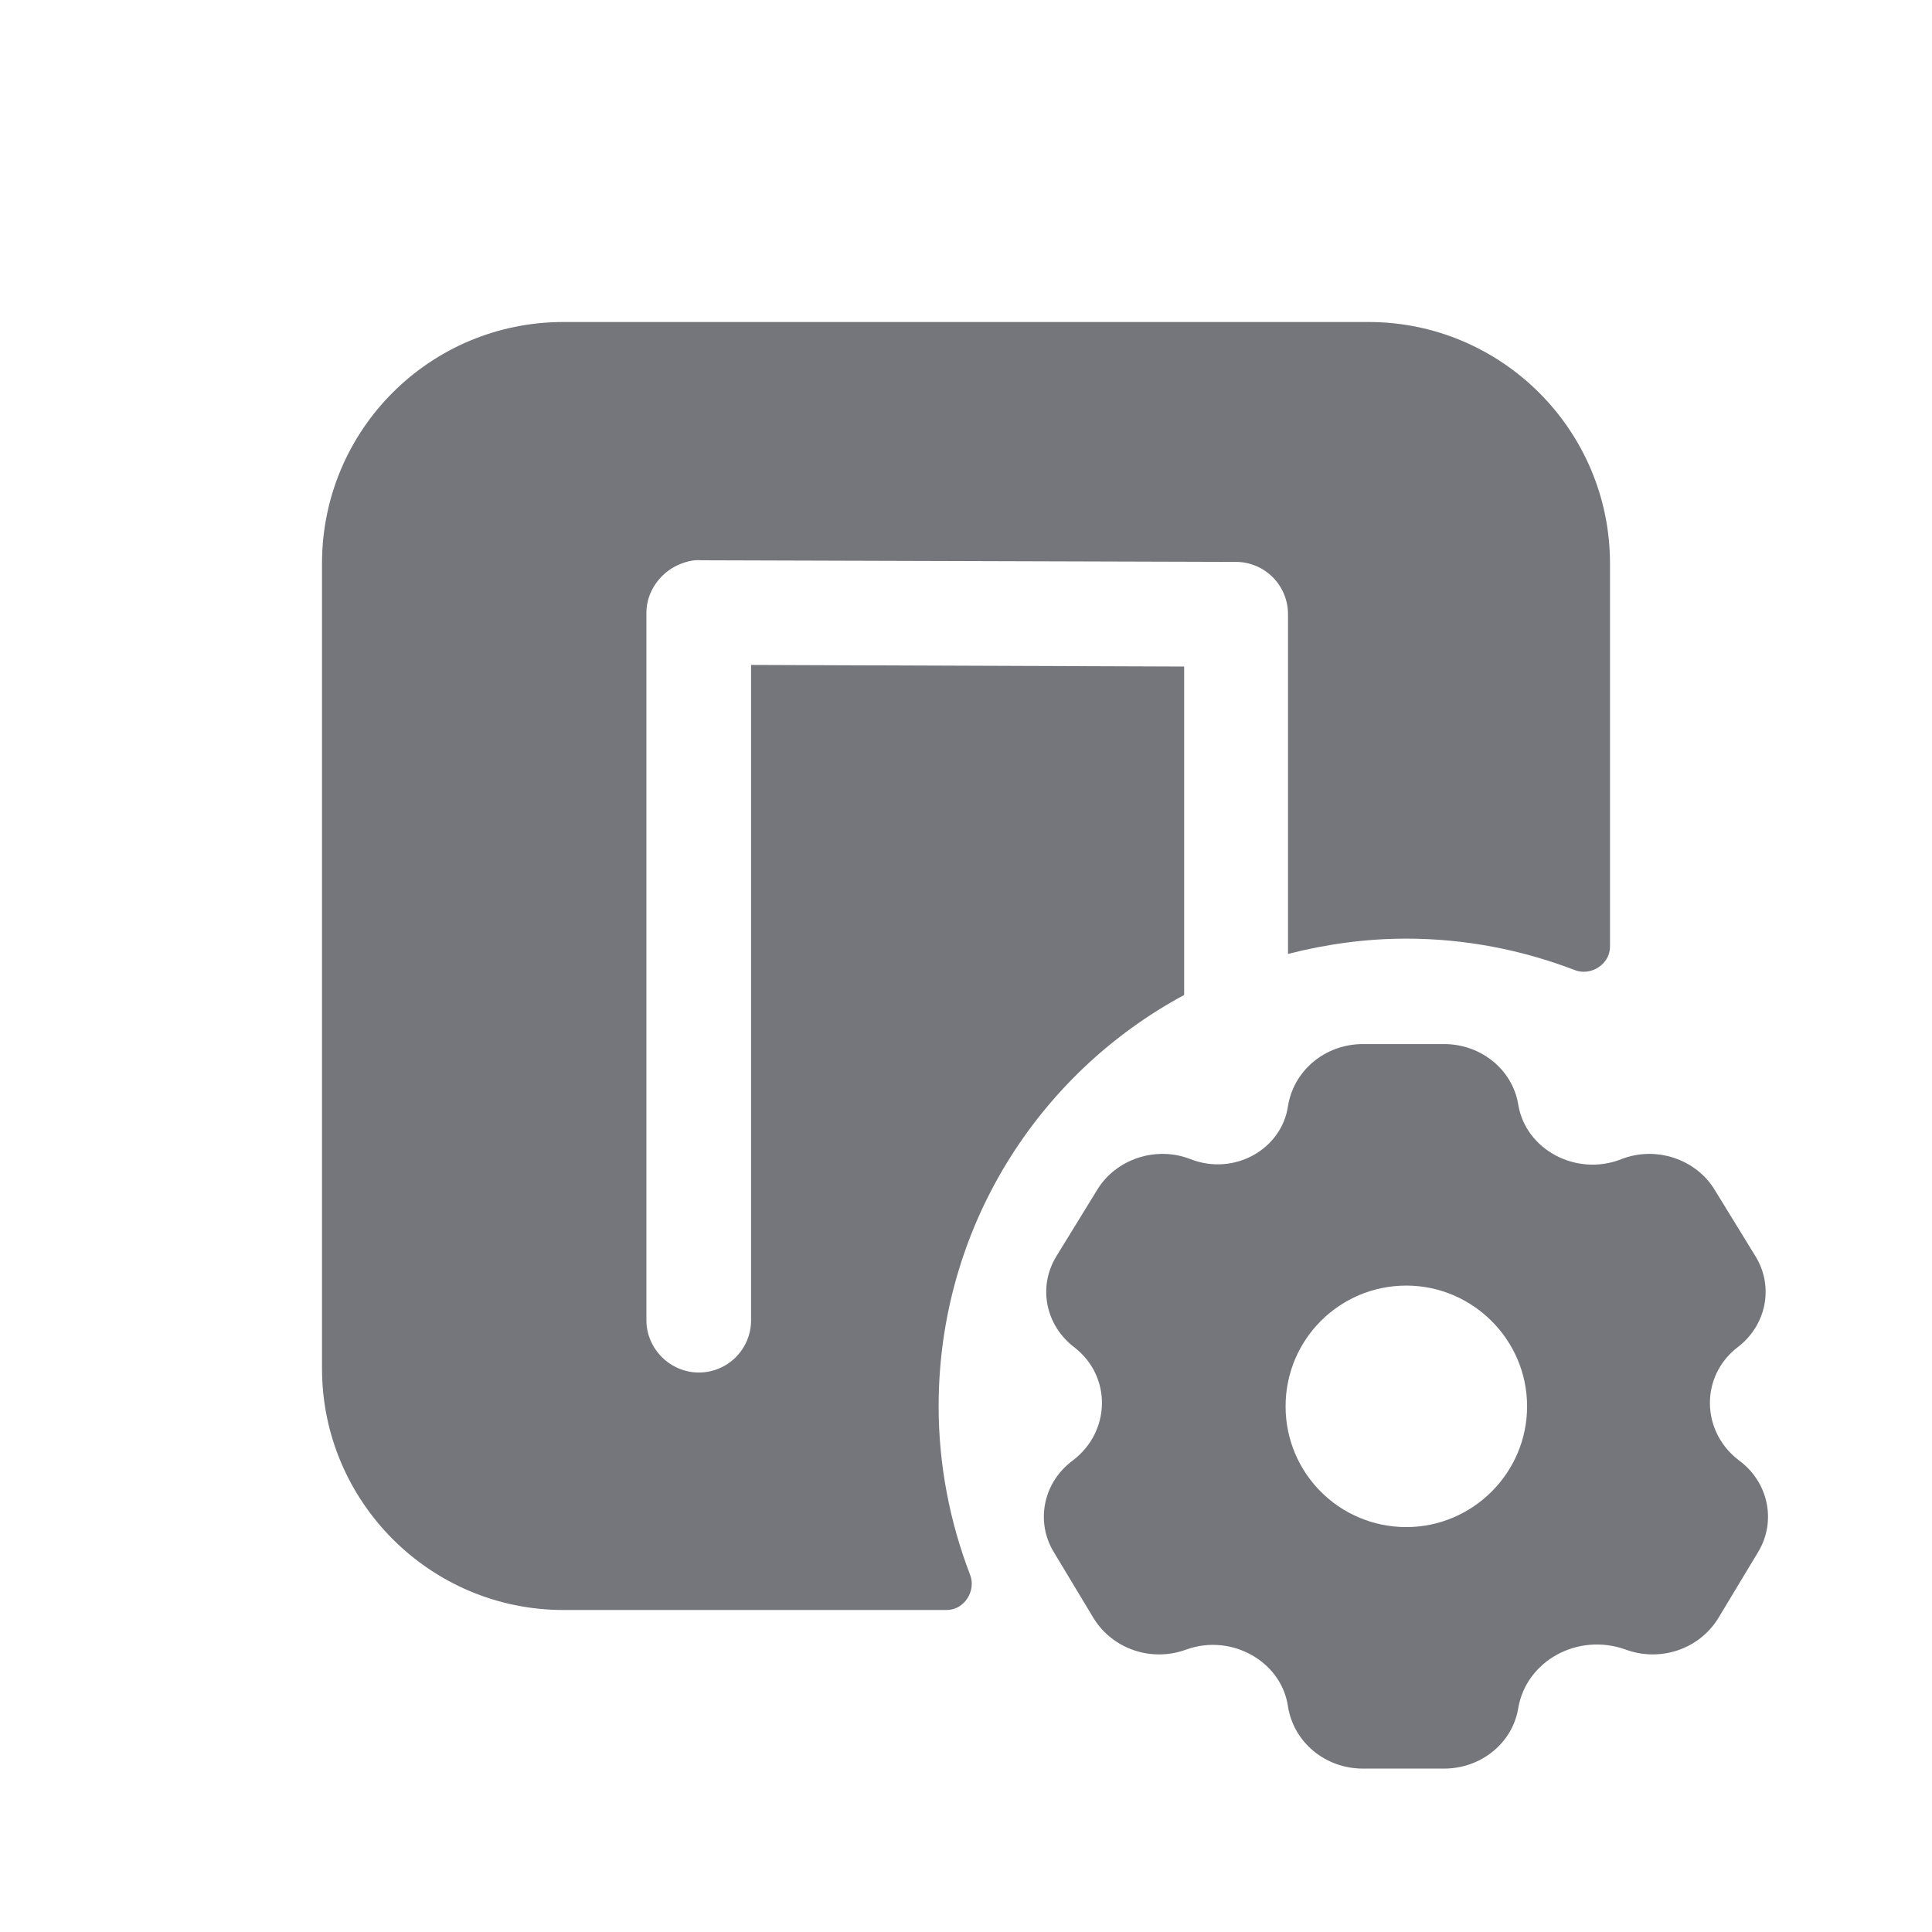 <svg width="24" height="24" viewBox="0 0 24 24" fill="none" xmlns="http://www.w3.org/2000/svg" xmlns:xlink="http://www.w3.org/1999/xlink">
	<desc>
			Created with Pixso.
	</desc>
	<defs>
		<clipPath id="clip106725_873">
			<rect id="Solid / Application Administrator Solid" width="24" height="24" fill="white" fill-opacity="0"/>
		</clipPath>
	</defs>
	<g clip-path="url(#clip106725_873)">
		<path id="Shape" d="M20 11.76C20 11.98 19.76 12.13 19.56 12.05C18.91 11.8 18.2 11.66 17.47 11.66C16.96 11.66 16.47 11.73 16 11.85L16 7.63C16 7.27 15.71 6.98 15.35 6.98C15.35 6.98 15.34 6.98 15.33 6.98C15.32 6.98 15.32 6.98 15.31 6.98L8.71 6.96C8.61 6.95 8.51 6.98 8.42 7.02C8.2 7.12 8.03 7.35 8.03 7.61L8.03 16.4C8.03 16.76 8.33 17.05 8.68 17.05C9.04 17.05 9.33 16.76 9.33 16.4L9.33 8.26L14.71 8.28L14.71 12.36C12.89 13.34 11.66 15.26 11.66 17.47C11.66 18.2 11.8 18.91 12.05 19.56C12.13 19.76 11.98 20 11.76 20L7 20C5.34 20 4 18.65 4 17L4 7C4 5.34 5.34 4 7 4L17 4C18.65 4 20 5.34 20 7L20 11.76ZM16 13.74C16.07 13.3 16.46 12.97 16.93 12.97L17.94 12.97C18.4 12.97 18.79 13.29 18.86 13.72C18.95 14.28 19.58 14.62 20.14 14.4C20.57 14.23 21.07 14.4 21.3 14.78L21.81 15.61C22.04 15.99 21.94 16.47 21.58 16.74C21.12 17.1 21.13 17.78 21.6 18.14C21.97 18.41 22.07 18.9 21.84 19.28L21.34 20.11C21.1 20.49 20.62 20.65 20.19 20.49C19.6 20.28 18.96 20.63 18.86 21.22C18.79 21.65 18.4 21.97 17.94 21.97L16.93 21.97C16.46 21.97 16.07 21.64 16 21.2C15.92 20.64 15.3 20.29 14.74 20.49C14.31 20.65 13.83 20.49 13.59 20.11L13.09 19.28C12.86 18.9 12.96 18.41 13.33 18.14C13.8 17.78 13.81 17.1 13.35 16.74C12.99 16.47 12.89 15.99 13.12 15.61L13.63 14.78C13.86 14.4 14.36 14.23 14.79 14.4C15.33 14.61 15.92 14.28 16 13.74ZM17.47 18.97C18.29 18.97 18.97 18.3 18.97 17.47C18.97 16.64 18.29 15.97 17.47 15.97C16.64 15.97 15.97 16.64 15.97 17.47C15.97 18.3 16.64 18.97 17.47 18.97Z" fill="#74767B" fill-opacity="1" fill-rule="evenodd"/>
	</g>
</svg>
